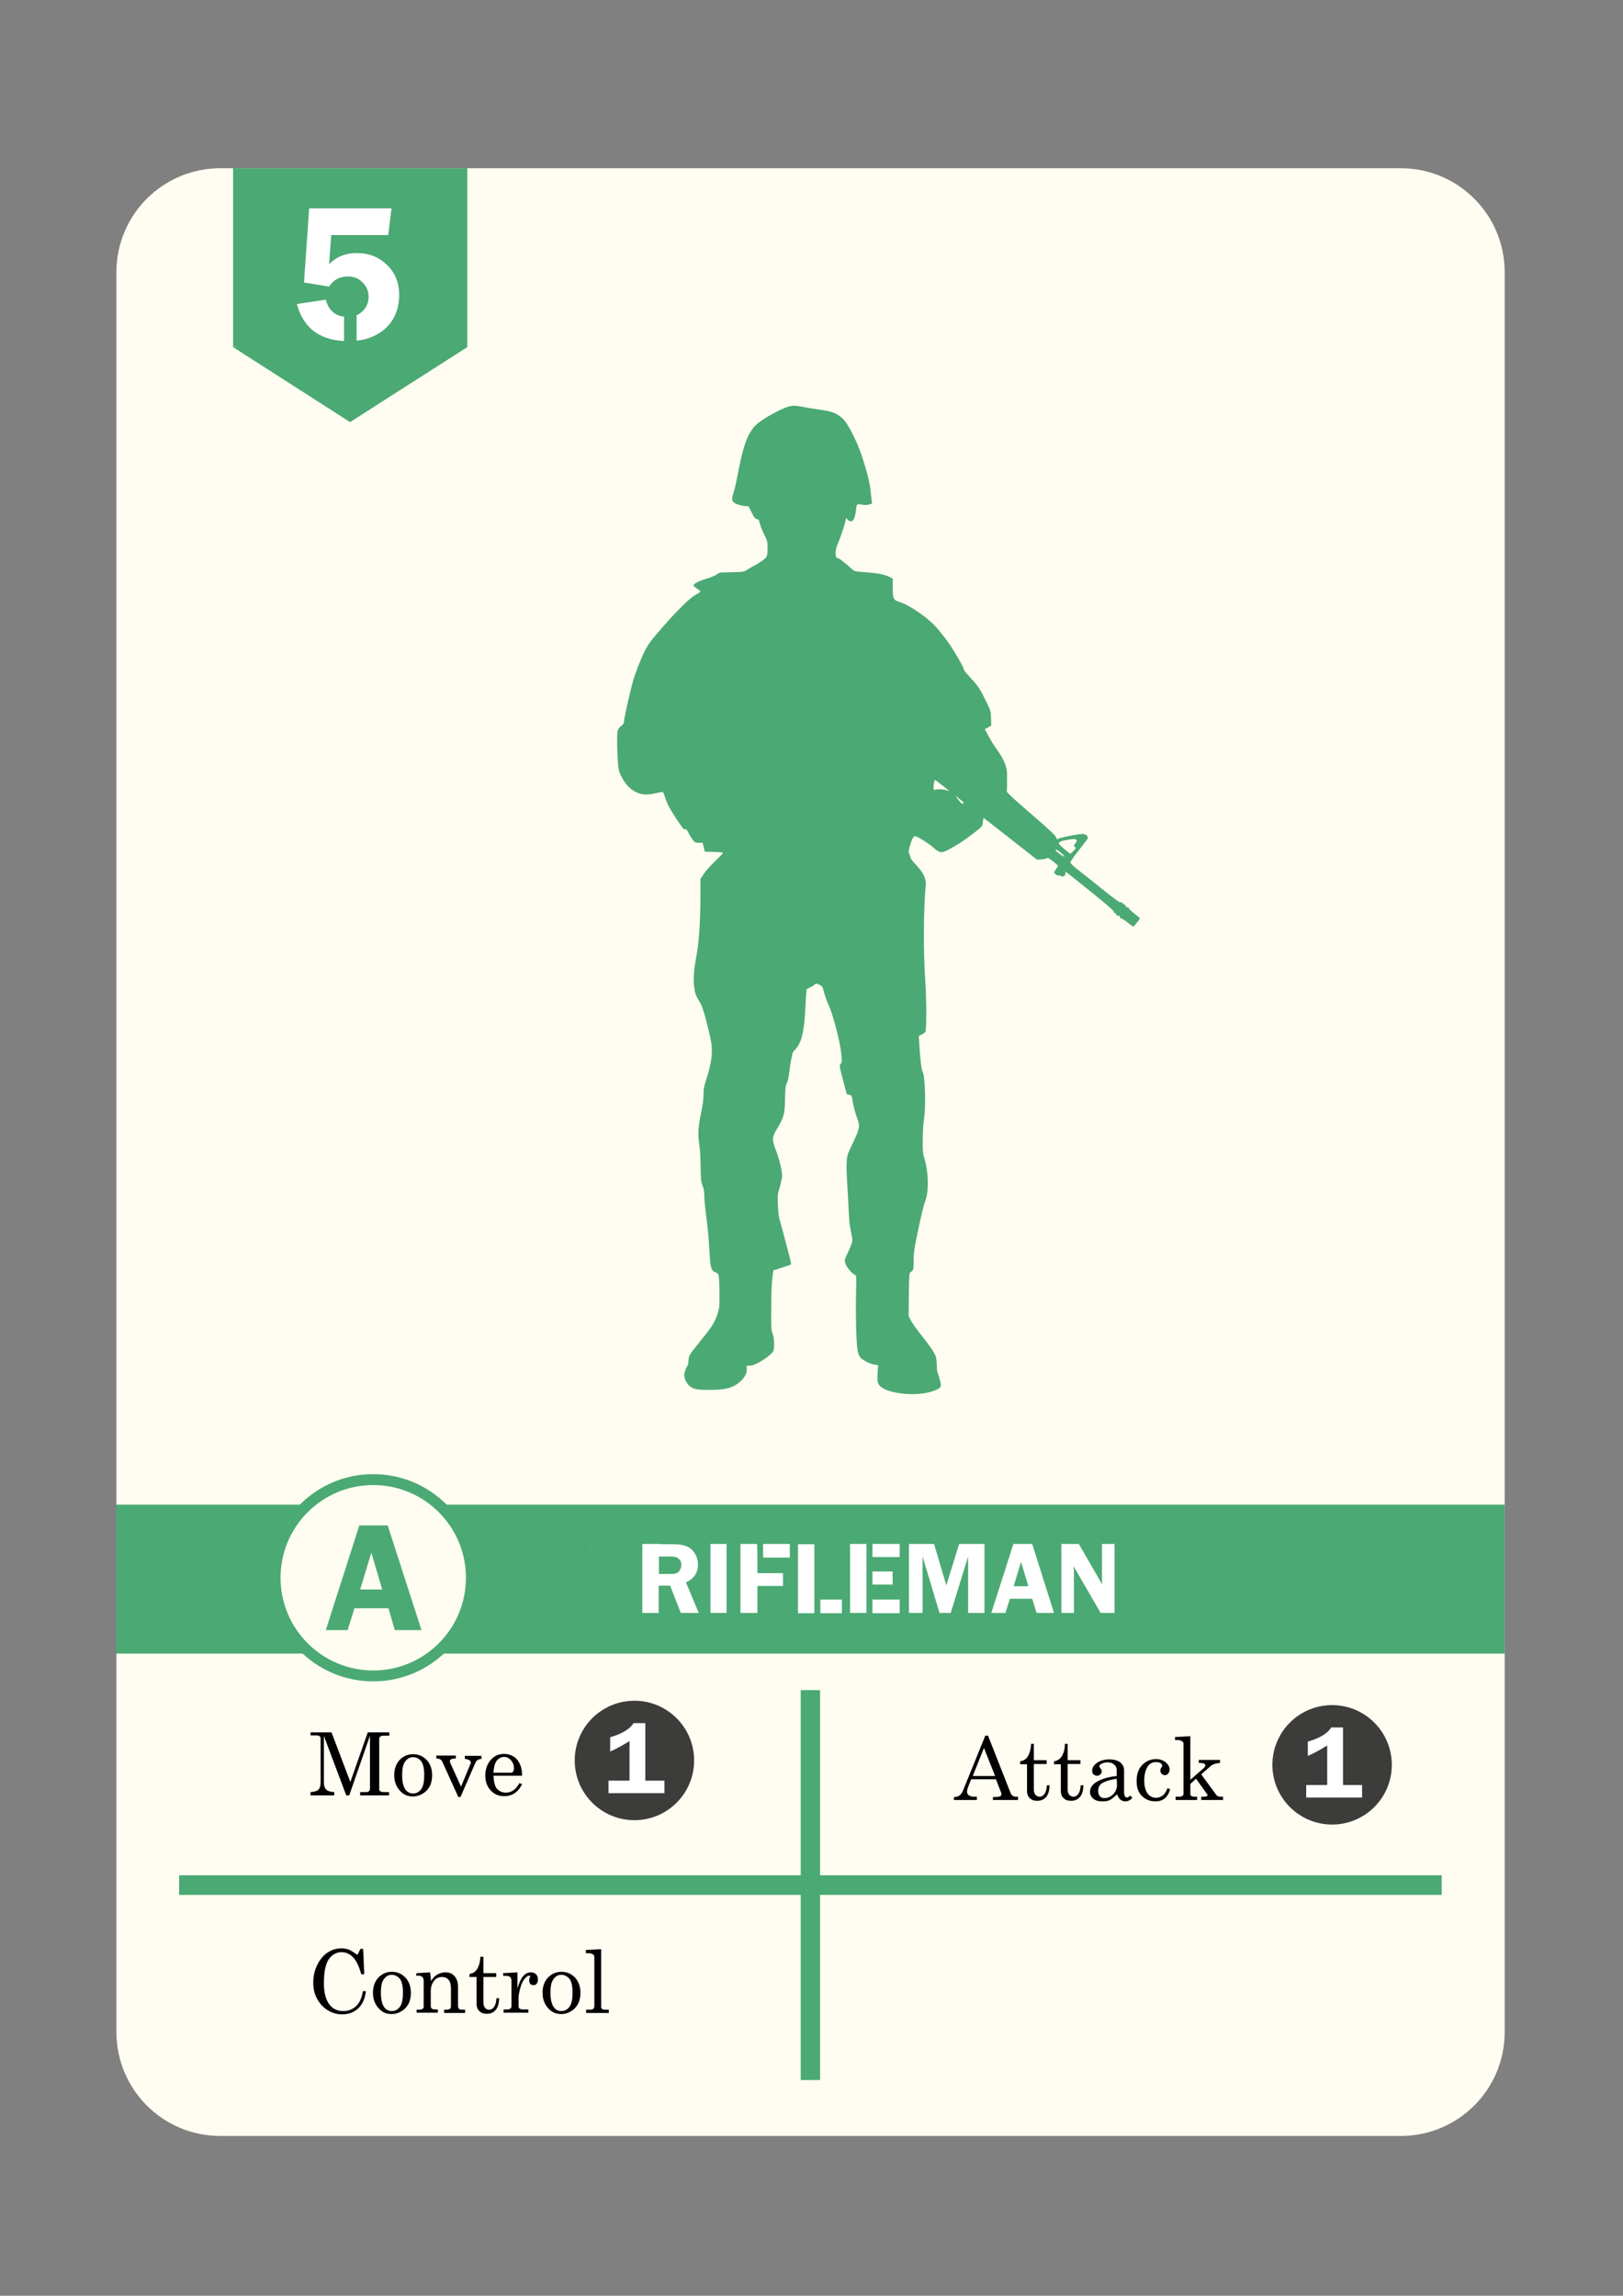 <?xml version="1.0" encoding="utf-8"?>
<!-- Generator: Adobe Illustrator 25.2.1, SVG Export Plug-In . SVG Version: 6.00 Build 0)  -->
<svg version="1.1" id="Layer_1" xmlns="http://www.w3.org/2000/svg" xmlns:xlink="http://www.w3.org/1999/xlink" x="0px" y="0px"
	 viewBox="0 0 595.3 841.9" style="enable-background:new 0 0 595.3 841.9;" xml:space="preserve">
<rect x="0" y="0" width="595.3" height="841.9" fill="#808080" stroke="none"/>
<style type="text/css">
	.st0{fill:#C6C6C6;}
	.st1{fill:#FFFCF1;}
	.st2{fill:#4BA974;}
	.st3{fill:#3C3C3B;}
	.st4{fill:none;}
	.st5{enable-background:new    ;}
	.st6{fill:#FFFFFF;}
	.st7{fill:#5895A2;}
	.st8{fill:#FFFCF1;stroke:#4BA974;stroke-width:4;stroke-miterlimit:10;}
</style>
<rect x="275.6" y="583" class="st0" width="4.2" height="7.2"/>
<path class="st1" d="M513.8,783.3h-433c-21.1,0-38.1-17.1-38.1-38.1V99.8c0-21.1,17.1-38.1,38.1-38.1h433
	c21.1,0,38.1,17.1,38.1,38.1v645.4C551.9,766.3,534.8,783.3,513.8,783.3z"/>
<rect x="42.6" y="551.8" class="st2" width="509.3" height="54.6"/>
<rect x="216.5" y="567" class="st0" width="1.8" height="2.8"/>
<rect x="293.7" y="619.8" class="st2" width="7.1" height="143"/>
<rect x="65.7" y="687.7" class="st2" width="463.1" height="7.2"/>
<g>
	<path d="M113.9,635.3h7.7l6.9,18.2l6.4-18.2h7.9v1.2h-1.9c-0.7,0-1.1,0.1-1.4,0.3c-0.2,0.2-0.4,0.5-0.4,1v18.3
		c0,0.4,0.1,0.7,0.4,0.8c0.3,0.2,0.8,0.3,1.4,0.3h1.8v1.2h-10.6v-1.2h2c0.6,0,1-0.1,1.2-0.3s0.4-0.5,0.4-0.8v-19.6l-7.6,21.9h-1.1
		l-8.2-21.8v16.8c0,1,0.1,1.8,0.4,2.2c0.2,0.5,0.6,0.9,1.1,1.1c0.5,0.3,1.2,0.4,2.3,0.5v1.2h-8.7v-1.2c1.4-0.1,2.4-0.4,2.9-0.9
		c0.5-0.5,0.8-1.4,0.8-2.8v-15.9c0-0.4-0.1-0.7-0.4-0.9c-0.2-0.2-0.7-0.3-1.3-0.3h-2L113.9,635.3L113.9,635.3z"/>
	<path d="M151.5,643.3c2,0,3.6,0.7,5,2.1c1.3,1.4,2,3.3,2,5.6c0,1.6-0.3,3-0.9,4.1c-0.6,1.1-1.4,2-2.6,2.7s-2.3,1-3.6,1
		c-1.9,0-3.5-0.7-4.8-2.2s-2-3.3-2-5.6c0-2.3,0.7-4.2,2-5.6C147.9,644,149.6,643.3,151.5,643.3z M151.5,644.4
		c-1.2,0-2.1,0.5-2.9,1.6s-1.1,2.7-1.1,5c0,2.3,0.4,4,1.1,5.1c0.7,1.1,1.7,1.6,2.9,1.6c1.2,0,2.2-0.5,3-1.6s1.1-2.8,1.1-5.3
		c0-2.3-0.4-3.9-1.1-4.9C153.7,644.9,152.7,644.4,151.5,644.4z"/>
	<path d="M160,643.8h7.2v1.1c-1,0-1.6,0.1-1.8,0.3c-0.3,0.2-0.4,0.4-0.4,0.7c0,0.2,0.1,0.5,0.2,0.7l3.9,8.6l3.5-8.4
		c0.1-0.2,0.1-0.3,0.1-0.4c0-0.8-0.8-1.2-2.2-1.4v-1.1h6.1v1.1c-0.6,0.1-1.1,0.2-1.5,0.5c-0.4,0.3-0.6,0.6-0.8,1.1l-5.4,12.4h-0.8
		l-5.8-12.8c-0.2-0.5-0.5-0.8-0.8-1c-0.3-0.2-0.8-0.3-1.4-0.3L160,643.8L160,643.8z"/>
	<path d="M191.5,651.2H181c0.1,2.2,0.5,3.8,1.2,4.7c0.9,1,2,1.5,3.4,1.5c2,0,3.7-1.2,4.9-3.5l1,0.4c-1.5,3-3.7,4.4-6.6,4.4
		c-2,0-3.6-0.7-4.9-2.1s-2-3.2-2-5.4c0-2.4,0.7-4.3,2-5.8c1.3-1.5,2.9-2.2,4.9-2.2c1.4,0,2.6,0.4,3.7,1.1c1,0.7,1.8,1.8,2.3,3.1
		C191.3,648.5,191.5,649.7,191.5,651.2z M181,650.1h6.3c0.4,0,0.7-0.1,0.9-0.4s0.3-0.7,0.3-1.3c0-1.2-0.4-2.1-1.1-2.9
		s-1.6-1.2-2.5-1.2c-1.1,0-2,0.5-2.8,1.5C181.5,646.7,181.1,648.1,181,650.1z"/>
</g>
<circle class="st3" cx="488.6" cy="647.2" r="21.9"/>
<rect x="477.4" y="633.9" class="st4" width="22.4" height="26.5"/>
<g class="st5">
	<path class="st6" d="M479.7,643.9v-5.2c4.4-1.3,7.2-3,8.6-5.2h4.3v21.1h7v4.6h-20.5v-4.6h7.7v-14.5
		C483.8,642,481.4,643.2,479.7,643.9z"/>
</g>
<circle class="st3" cx="232.7" cy="645.6" r="21.9"/>
<rect x="221.5" y="632.3" class="st4" width="22.4" height="26.5"/>
<g class="st5">
	<path class="st6" d="M223.8,642.3v-5.2c4.4-1.3,7.2-3,8.6-5.2h4.3v21.1h7v4.6h-20.5v-4.6h7.7v-14.5
		C227.8,640.4,225.5,641.6,223.8,642.3z"/>
</g>
<g>
	<path d="M361.4,636.5h1l8.3,21.1c0.3,0.8,1,1.3,2,1.3h0.7v1.2h-9.2V659h0.7c1,0,1.6-0.1,2-0.3c0.3-0.2,0.4-0.4,0.4-0.7
		c0-0.2,0-0.4-0.1-0.6l-1.9-4.9h-9.1l-1.1,2.8c-0.3,0.8-0.4,1.3-0.4,1.8c0,0.5,0.2,1,0.7,1.3c0.5,0.4,1.2,0.5,2.1,0.5h0.8v1.2h-8.4
		V659c0.9,0,1.6-0.2,2.1-0.6c0.5-0.4,1-1.1,1.4-2.2L361.4,636.5z M360.9,641l-4.1,10.3h8.2L360.9,641z"/>
	<path d="M378.2,639.5h1v6h4.7v1.4h-4.7v9.4c0,0.8,0.2,1.4,0.6,1.9c0.4,0.4,0.9,0.7,1.5,0.7c0.7,0,1.3-0.3,1.8-1s0.8-1.7,0.9-3.2h1
		c-0.1,2-0.5,3.4-1.3,4.3c-0.8,0.9-1.9,1.4-3.2,1.4c-1.2,0-2.1-0.3-2.8-1c-0.7-0.7-1-1.5-1-2.6v-9.8h-2.5v-1.1
		c1.2-0.2,2-0.7,2.6-1.5C377.6,643.2,378.1,641.6,378.2,639.5z"/>
	<path d="M390.6,639.5h1v6h4.7v1.4h-4.7v9.4c0,0.8,0.2,1.4,0.6,1.9c0.4,0.4,0.9,0.7,1.5,0.7c0.7,0,1.3-0.3,1.8-1s0.8-1.7,0.9-3.2h1
		c-0.1,2-0.5,3.4-1.3,4.3c-0.8,0.9-1.9,1.4-3.2,1.4c-1.2,0-2.1-0.3-2.8-1c-0.7-0.7-1-1.5-1-2.6v-9.8h-2.5v-1.1
		c1.2-0.2,2-0.7,2.6-1.5C390.1,643.2,390.6,641.6,390.6,639.5z"/>
	<path d="M414.7,658.5l0.6,0.9c-0.8,0.8-1.6,1.2-2.5,1.2c-0.7,0-1.3-0.2-1.8-0.6s-0.9-1.1-1.3-2c-1,1-1.9,1.7-2.6,2.1
		s-1.6,0.5-2.7,0.5c-1.5,0-2.6-0.3-3.4-1s-1.2-1.5-1.2-2.5c0-1.5,0.9-2.8,2.7-3.8c1.8-1,4.2-1.7,7.1-2v-2.2c0-0.8-0.3-1.5-1-2
		c-0.6-0.6-1.4-0.8-2.4-0.8c-0.9,0-1.7,0.2-2.3,0.6c-0.5,0.3-0.7,0.6-0.7,0.8c0,0.2,0.1,0.4,0.4,0.7c0.3,0.4,0.5,0.8,0.5,1.1
		c0,0.5-0.1,0.8-0.5,1.2c-0.3,0.3-0.7,0.5-1.2,0.5c-0.5,0-1-0.2-1.3-0.5c-0.4-0.3-0.5-0.8-0.5-1.4c0-1,0.6-2,1.7-2.8
		c1.2-0.8,2.7-1.3,4.6-1.3c1.7,0,3.1,0.4,4,1.1c0.9,0.8,1.4,1.7,1.4,2.8v8c0,0.7,0.1,1.2,0.3,1.6c0.2,0.3,0.5,0.5,0.9,0.5
		C413.8,659,414.3,658.8,414.7,658.5z M409.6,652.3c-2.6,0.4-4.5,1-5.6,1.8c-0.8,0.6-1.2,1.5-1.2,2.7c0,0.8,0.2,1.4,0.6,1.9
		c0.4,0.5,1,0.7,1.7,0.7c1.2,0,2.3-0.5,3.2-1.4c0.9-0.9,1.4-2.1,1.4-3.5L409.6,652.3L409.6,652.3z"/>
	<path d="M428.2,655.8l1,0.3c-0.8,3-2.6,4.5-5.4,4.5c-2,0-3.7-0.7-5-2c-1.3-1.3-1.9-3.1-1.9-5.4c0-2.6,0.7-4.6,2.1-6s3.1-2.1,5-2.1
		c1.4,0,2.6,0.4,3.6,1.2c0.9,0.8,1.4,1.7,1.4,2.6c0,0.6-0.2,1.1-0.5,1.5c-0.4,0.4-0.8,0.6-1.2,0.6c-0.5,0-0.9-0.2-1.2-0.5
		s-0.5-0.7-0.5-1.2s0.2-0.9,0.5-1.3c0.2-0.2,0.2-0.3,0.2-0.5c0-0.3-0.2-0.6-0.6-0.9c-0.4-0.3-1-0.4-1.7-0.4c-1.3,0-2.2,0.5-2.9,1.4
		c-0.9,1.3-1.4,3.1-1.4,5.3c0,2.1,0.4,3.7,1.2,4.8c0.8,1.1,1.9,1.6,3.2,1.6C426,659.2,427.4,658.1,428.2,655.8z"/>
	<path d="M431,637l5.6-0.3v16l4.8-4.2c0.5-0.4,0.7-0.8,0.7-1.1c0-0.3-0.1-0.5-0.4-0.6c-0.4-0.2-1.1-0.3-2-0.3v-1.1h7.8v1.1
		c-1.5,0.1-2.7,0.5-3.5,1.2l-3.4,3l5.5,7.5c0.3,0.5,0.9,0.7,1.7,0.7h0.8v1.2h-8v-1.2h0.8c0.6,0,1,0,1.2-0.2c0.2-0.1,0.3-0.2,0.3-0.4
		s0-0.3-0.2-0.4l-4-5.6l-2.1,1.9v3.7c0,0.3,0.1,0.5,0.3,0.7c0.3,0.2,0.7,0.3,1.2,0.3h1v1.2h-7.9v-1.2h1.3c0.5,0,0.9-0.1,1.2-0.3
		s0.4-0.5,0.4-0.9v-18.1c0-0.5-0.1-0.8-0.5-1c-0.4-0.3-1-0.5-1.8-0.5H431V637z"/>
</g>
<g>
	<path d="M131.1,716.9l1.1-2.2h1l0.4,9.3h-1.1c-0.7-2.6-1.6-4.5-2.6-5.8c-1.3-1.5-2.8-2.3-4.6-2.3c-1.9,0-3.5,0.9-4.7,2.6
		c-1.2,1.7-1.8,4.7-1.8,8.8c0,3.5,0.7,6.1,2.1,7.9c1.2,1.5,2.8,2.3,5,2.3c1.9,0,3.4-0.6,4.7-1.8s2.1-3,2.5-5.5h1.1
		c-0.3,2.8-1.3,4.9-2.8,6.3c-1.6,1.5-3.5,2.2-5.9,2.2c-1.9,0-3.7-0.5-5.3-1.5s-2.9-2.4-3.9-4.2s-1.4-3.8-1.4-6
		c0-2.3,0.5-4.5,1.5-6.5c1-2,2.3-3.5,3.8-4.5c1.6-1,3.2-1.5,5-1.5c1,0,2,0.2,2.9,0.5C129,715.5,130,716.1,131.1,716.9z"/>
	<path d="M143.7,723.1c2,0,3.6,0.7,5,2.1c1.3,1.4,2,3.3,2,5.6c0,1.6-0.3,3-0.9,4.1c-0.6,1.1-1.4,2-2.6,2.7s-2.3,1-3.6,1
		c-1.9,0-3.5-0.7-4.8-2.2s-2-3.3-2-5.6c0-2.3,0.7-4.2,2-5.6C140.1,723.9,141.7,723.1,143.7,723.1z M143.7,724.2
		c-1.2,0-2.1,0.5-2.9,1.6s-1.1,2.7-1.1,5c0,2.3,0.4,4,1.1,5.1c0.7,1.1,1.7,1.6,2.9,1.6c1.2,0,2.2-0.5,3-1.6s1.1-2.8,1.1-5.3
		c0-2.3-0.4-3.9-1.1-4.9C145.9,724.8,144.9,724.2,143.7,724.2z"/>
	<path d="M152.8,723.6l4.9-0.3c0.2,0.9,0.3,2,0.4,3.2c0.7-1.1,1.4-1.9,2.3-2.4s1.9-0.8,3-0.8c1,0,1.8,0.2,2.4,0.6s1.2,1,1.6,1.8
		c0.4,0.8,0.6,1.8,0.6,2.8v7.1c0,0.5,0.1,0.9,0.4,1.1c0.2,0.2,0.6,0.3,1.2,0.3h1v1.2h-7.7V737h0.7c0.7,0,1.2-0.1,1.4-0.3
		c0.3-0.2,0.4-0.5,0.4-1v-6.3c0-1.4-0.2-2.4-0.6-3c-0.6-0.9-1.5-1.4-2.7-1.4c-1.2,0-2.2,0.5-2.9,1.4s-1.2,2.2-1.2,3.7v5.4
		c0,0.5,0.1,0.9,0.4,1.1c0.2,0.2,0.6,0.3,1.2,0.3h1v1.2h-7.8V737h1c0.5,0,0.9-0.1,1.2-0.3c0.3-0.2,0.4-0.5,0.4-0.8v-9.5
		c0-0.6-0.2-1.1-0.5-1.4s-0.8-0.5-1.5-0.5h-0.8L152.8,723.6L152.8,723.6z"/>
	<path d="M176.2,717.6h1.1v6h4.7v1.4h-4.7v9.4c0,0.8,0.2,1.4,0.6,1.9s0.9,0.7,1.5,0.7c0.7,0,1.3-0.3,1.8-1s0.8-1.7,0.9-3.2h1
		c-0.1,2-0.5,3.4-1.3,4.3c-0.8,0.9-1.9,1.4-3.2,1.4c-1.2,0-2.1-0.3-2.8-1c-0.7-0.7-1-1.5-1-2.6V725h-2.6v-1.1c1.2-0.2,2-0.7,2.6-1.5
		C175.6,721.3,176.1,719.7,176.2,717.6z"/>
	<path d="M184.5,723.6l5.3-0.3v5.9c0.6-2,1.2-3.4,2-4.4s1.8-1.5,2.9-1.5c0.8,0,1.4,0.2,1.9,0.7c0.5,0.5,0.7,1.1,0.7,2
		c0,0.7-0.2,1.2-0.5,1.5c-0.3,0.4-0.7,0.5-1.2,0.5c-0.5,0-0.9-0.2-1.1-0.5c-0.3-0.3-0.4-0.7-0.4-1.3c0-0.3,0.1-0.7,0.2-1
		c0.2-0.3,0.2-0.4,0.2-0.5c0-0.2-0.1-0.2-0.3-0.2c-0.4,0-0.9,0.2-1.4,0.8c-0.8,0.7-1.3,1.7-1.7,2.9c-0.6,1.9-0.9,3.4-0.9,4.5v3.1
		c0,0.3,0.1,0.6,0.4,0.8s0.7,0.3,1.3,0.3h1.9v1.2h-9.1v-1.2h1.4c0.5,0,0.9-0.1,1.1-0.3s0.4-0.4,0.4-0.7v-9.3c0-0.7-0.1-1.2-0.4-1.5
		c-0.3-0.3-0.7-0.5-1.3-0.5h-1.3L184.5,723.6L184.5,723.6L184.5,723.6z"/>
	<path d="M205.9,723.1c2,0,3.6,0.7,5,2.1c1.3,1.4,2,3.3,2,5.6c0,1.6-0.3,3-0.9,4.1c-0.6,1.1-1.4,2-2.6,2.7s-2.3,1-3.6,1
		c-1.9,0-3.5-0.7-4.8-2.2s-2-3.3-2-5.6c0-2.3,0.7-4.2,2-5.6C202.3,723.9,203.9,723.1,205.9,723.1z M205.9,724.2
		c-1.2,0-2.1,0.5-2.9,1.6s-1.1,2.7-1.1,5c0,2.3,0.4,4,1.1,5.1c0.7,1.1,1.7,1.6,2.9,1.6c1.2,0,2.2-0.5,3-1.6s1.1-2.8,1.1-5.3
		c0-2.3-0.4-3.9-1.1-4.9C208.1,724.8,207.1,724.2,205.9,724.2z"/>
	<path d="M220.5,714.8v21.2c0,0.3,0.1,0.5,0.3,0.7c0.3,0.2,0.6,0.3,0.9,0.3h1.6v1.2H215V737h1.5c0.5,0,0.8-0.1,1.1-0.3
		c0.2-0.2,0.4-0.5,0.4-1v-17.8c0-0.5-0.1-0.9-0.4-1.1c-0.4-0.3-0.9-0.5-1.4-0.5h-1.3v-1.2L220.5,714.8z"/>
</g>
<rect x="216.5" y="570.8" class="st7" width="1.5" height="0.8"/>
<polygon class="st2" points="171.4,61.7 171.4,127.3 128.4,154.8 85.5,127.3 85.5,61.7 "/>
<polygon class="st0" points="85.8,126.9 86.4,126.9 86.4,127.3 "/>
<g transform="translate(0,1280) scale(0.1,-0.1)">
	<path class="st2" d="M2875.7,11302.9c-27.8-11.6-68.3-34.3-90.9-51.3c-39.4-29.5-57.5-75.1-81.3-203.7
		c-3.7-19.8-9.6-44.5-12.8-54.4c-8.5-24.9-7.1-32,7.6-40.2c6.8-3.7,19.8-7.4,29.7-8.5l17.9-2l11.3-22.7
		c9.4-18.7,12.8-22.9,18.7-23.5c6.5-0.8,7.9-2.8,10.8-15.6c1.7-8.2,9.1-26.1,15.9-40.2c11.3-22.9,12.8-27.5,12.8-45.3
		c0-35.4-1.4-39.4-19.5-51.8c-8.8-6.2-22.1-14.5-30-18.4c-7.6-4-19.3-10.5-25.2-14.7c-10.2-6.8-13.9-7.7-43.9-8.8
		c-18.1-0.6-38.8-1.1-45.9-1.1c-10.2,0-15.3-1.7-21.8-7.1c-5.1-4.2-21.5-11-40.2-16.7c-27.8-8.5-45.3-17.8-45.3-24.4
		c0-1.1,5.7-6,12.8-11s12.8-9.9,12.8-11c0-1.1-8.2-6.5-17.8-11.9c-11.3-6.2-30-22.1-51.8-43.9c-30.3-30.3-44.8-46.2-99.7-109.9
		c-8.5-9.6-21-27.2-27.8-38.8c-15-25.2-43.6-96.9-52.1-130.3c-14.2-55.2-31.2-132.3-31.2-140.8c0-7.1-2.3-10.8-9.6-16.4
		c-5.4-4-11.1-11.3-12.8-16.2c-3.7-10.2-3.7-53-0.6-107.6c2-32,3.7-41.1,9.6-54.4c15-32.6,33.1-53.2,56.6-64.6
		c20.7-10.2,38.8-11.9,64.3-6.5c11.6,2.5,24.6,5.1,28.6,6c7.1,1.7,7.9,0.6,13.9-17.6c9.1-27.5,17.3-42.8,44.5-84.1
		c19.5-29.7,24.9-36,29.2-34.6c4.5,1.4,7.1-1.4,13.9-15c4.5-9.1,11.9-20.7,15.9-25.8c6.5-7.7,9.4-8.8,21.2-8.8h13.6l4-16.2l4-16.4
		l33.1-0.8c24.1-0.6,33.1-1.7,33.1-4.2c0-2-12.8-15.3-28-29.7c-15.6-14.5-34-34.8-41.1-45.6l-13-19.5v-60.3
		c0-85.5-5.1-169.7-13-212.2c-11.1-60-13.9-92.6-10.2-121.2c3.1-26.9,6.5-35.7,21.5-59.2c9.4-14.7,22.7-60.3,38.5-132.3
		c9.9-44.2,5.7-85.5-15.6-151c-8.2-24.9-9.9-34.6-9.9-55c0-16.4-2.8-38.2-8.8-66.6c-11.3-54.4-12.5-77-6.8-115.8
		c2.8-18.4,4.8-52.7,5.1-83.6c0.6-47,1.4-54.1,7.1-68c4.5-11.3,6.2-21.2,6.2-37.1c0-11.6,2.6-39.1,5.4-60.9
		c6.5-47.3,10.8-91.8,14.2-153.2c3.1-51.5,6.2-60.9,22.1-66.6c4.8-1.7,9.6-6,10.5-9.1c3.4-12.8,5.1-100,2.3-120.1
		c-3.4-23.5-17.3-55.2-34-78.2c-5.7-7.9-23.2-30-38.8-49.3c-37.1-46.2-39.1-49.6-39.7-67.4c-0.3-8.2-2-16.7-3.7-19
		c-5.9-7.1-11.9-24.4-11.9-33.7c0.3-13,8.8-30.9,19.5-39.9c13.9-11.6,28.6-14.5,73.9-14.2c57.8,0,83,6.5,109.6,28.3
		c17,13.6,27.5,32.3,26.6,47.9l-0.3,12.5h11.9c21.2,0,82.1,39.7,86.4,56.1c4,15.3,2.3,47-3.4,61.5c-5.1,13-5.7,21-5.1,96.3
		c0.3,50.7,1.7,92.3,4.2,109l3.7,26.6l31.7,10.2c17.3,5.4,32.3,10.8,33.1,11.6s-2.3,16.7-7.4,35.4c-17.6,67.4-30,113.3-34.6,128.6
		c-2.8,9.3-5.4,30.9-6.2,53.8c-1.7,36.3-1.1,39.7,6.2,63.7c4.2,14.2,8.2,32,9.1,40.2c1.4,17.8-9.9,65.2-23.8,100.3
		c-13.9,35.7-13.3,44.8,5.7,76.2c24.9,41.1,28,52.7,28.9,108.5c0.9,40.5,1.7,49,6.8,58.3c3.4,7.1,7.1,24.1,9.9,47.6
		c2.6,19.8,5.7,39.9,7.1,44.5c1.7,4.5,2.8,11,2.8,14.5s4,9.6,8.8,14.5c24.6,23.5,35.4,66.3,39.4,159.2c1.7,33.4,3.7,61.8,4.5,63.2
		s6.2,4.5,11.9,7.1c5.7,2.3,13.3,6.8,16.4,9.9c5.9,5.7,6.8,5.7,16.4,1.1c13-6.2,14.2-7.9,19.8-31.2c2.8-10.8,9.9-30.3,15.9-43.3
		c15.6-32.9,41.4-131.7,46.2-175.3c3.4-32,3.1-34.6-1.7-41.1c-5.1-7.1-5.1-7.7,8.5-58.9l13.6-52.1l9.1-2.3c7.6-2,9.4-4,10.8-13
		c3.7-24.9,11.1-54.4,18.7-73.9c10.8-28.6,9.4-36.8-16.4-90.9c-20.7-43-21-44.5-22.4-70.8c-0.9-14.7,0-47.3,1.7-72.2
		c1.7-24.9,4.2-68.3,5.4-96.3c2.6-52.7,3.1-58.6,10.8-95.5c4.2-21.5,4.2-22.4-2-39.7c-3.4-9.9-10.2-24.6-14.4-33.1
		c-9.4-17.3-9.9-24.4-4.2-38.5c4.8-11.6,25.5-34.6,33.1-36.8c5.4-1.7,5.7-4,4-71.7c-1.1-38.5-0.6-100.6,0.9-138.2
		c3.4-87.8,5.4-92.6,42.2-111.3c6.8-3.4,17.9-6.8,24.9-7.9l12.8-1.7l-1.7-30c-1.4-25.8-0.9-31.4,3.7-39.9
		c18.4-35.4,145-49.3,206.8-22.7c23.5,9.9,24.6,12.2,17.9,37.7c-2.8,11.9-6.8,24.1-8.5,27.2c-1.4,3.1-2.8,15.6-2.8,27.8
		c-0.3,12.2-2,26.6-4,32c-5.1,14.5-21.5,38.5-54.4,79.6c-15.9,19.8-32.3,43.3-36.8,52.4l-8.2,16.7l0.9,77.9
		c0.9,69.4,1.4,78.2,5.7,81.3c11.6,8.5,11.9,9.1,11.9,43.3c0,29.2,1.7,41.6,13.9,99.7c15.3,73.1,23.2,105.1,30.3,124.1
		c11.6,31.4,9.9,101.7-3.7,146.2c-7.1,23.8-7.4,28.3-7.1,76.5c0.3,30.6,2.3,60.9,4.8,75.1c7.1,40.2,3.7,157.2-5.1,170.5
		c-4.5,6.8-9.1,44.8-12.2,98.6l-2,33.1l10.5,4.8c5.7,2.8,11.9,7.7,13.9,11c4.2,7.4,4,118.1-0.6,184.4
		c-7.6,107.9-6.8,263.4,1.7,353.5c2,22.7-8.8,45.3-35.7,73.7c-11.1,11.6-20.1,23.5-20.1,26.3c0,3.1-2,8.8-4,13.3
		c-3.7,6.5-3.7,9.9-0.3,22.7c7.1,27.5,14.4,43,20.4,42.8c8.2,0,50.1-26.1,67.4-41.6c22.7-20.1,29.7-21.2,53.2-9.1
		c29.7,15.6,54.9,31.4,82.7,52.7c44.2,33.4,44.5,33.4,46.2,50.1c0.6,8.2,1.7,14.7,2.6,14.7c0.6,0,44.8-34.3,98.3-76.5l97.2-76.2
		l15.9,0.8c8.8,0.3,17.9,2.3,20.1,4.2c3.4,2.8,7.4,1.1,22.7-11.3c10.2-8.2,18.7-15.6,18.7-16.7c0-0.8-3.1-6-7.1-11.3s-7.1-11-7.1-13
		c0-4.2,13.6-13.3,17-11c1.4,0.8,5.1,0,8.5-2c7.6-4.8,15.6,0.3,15.6,9.9c-0.3,8.8-10.8,16.4,92.6-66.8c57.5-46.2,84.4-69.4,85-73.7
		c0.6-3.4,2.6-6,4.5-5.4c1.7,0.3,3.4-1.1,3.4-3.4c0-4.5,7.6-8.2,11.6-5.7c1.4,0.8,2.5-1.1,2.5-4.2c0-3.7,2-6,5.1-6
		c2.5,0,13.6-7.1,24.4-15.9c10.5-8.8,20.4-14.7,21.5-13.3c7.9,8.2,22.7,27.2,22.7,29.2c0,1.1-8.8,8.8-19.5,17
		c-10.8,8.2-20.4,17.3-21,20.1c-0.9,3.7-3.1,4.8-6,3.7c-3.1-1.1-4.5-0.3-4.5,2.8c0,2.5-2.3,5.7-4.8,6.5c-2.8,1.1-6.5,3.7-8.2,6.2
		c-1.7,2.3-5.1,3.4-7.4,2.5c-2.8-1.1-24.9,15-62,44.8c-31.7,25.8-71.9,57.8-89.5,71.4c-22.1,17-31.7,26.3-32,30.6
		c0,3.1,13.6,22.7,30.9,44.2c16.7,21.2,31.4,40.8,32.6,43.6c2.6,6.2-4.8,14.2-15.3,16.4c-9.6,1.7-89.8-13.9-95.5-18.7
		c-2.8-2.3-3.7-1.7-3.7,2.5c0,7.7-20.1,26.6-109.9,104.2c-58.9,51-73.9,65.4-72.8,69.7c0.9,2.8,1.7,11.9,1.4,20.1s-0.3,23.5,0,34.3
		c0.9,32.6-9.9,59.8-39.4,100.3c-7.6,10.5-20.4,31.2-28,45.3l-14.2,26.3l11.6,6.5l11.9,6.5l-0.6,26.3c-0.6,26.3-0.6,26.6-19,64.3
		c-22.1,45.9-28.3,55-58.9,87.5c-13.3,14.2-23.5,27.2-22.7,29.2c1.7,5.7-40.5,77.6-63.7,108.2c-11.1,14.7-28,36-38,46.7
		c-30.6,34.6-98,80.7-133.4,91.5c-22.7,6.8-24.9,11.6-24.9,52.7v32.9l-10.5,5.4c-19.5,9.9-39.7,13.9-85,17.6
		c-44.5,3.4-44.8,3.4-54.7,12.5c-25.2,22.9-49,41.4-52.4,39.9c-2-0.6-4.5,1.4-5.4,4.8c-3.7,13.9-1.4,30,6.5,47.6
		c9.6,21.5,28.6,79.3,28.6,87.5c0,3.1,1.4,5.7,2.8,5.7c1.7,0,2.8-1.4,2.8-2.8c0-1.7,3.1-4.2,6.8-6c14.4-6.8,21.5,4.2,25.8,39.9
		c2.3,22.1,3.1,22.7,20.7,19.3c11.1-2.3,18.1-2.3,26.6,0.3l11.6,3.7l-2,14.5c-1.1,8.2-3.1,26.3-4.5,40.2
		c-3.1,32.9-29.2,121.5-48.7,165.7c-19.5,44.8-39.9,79.6-53.2,91.8c-21.8,19.5-41.9,26.9-89.2,32.9c-13.9,1.7-37.4,5.7-52.1,8.5
		C2912.2,11314.5,2902.9,11314,2875.7,11302.9z M3455.5,9920.4c26.1-20.1,28.6-22.7,21.2-20.1c-13,4.8-32.3,6.8-41.9,4.5
		c-10.5-2.3-10.5-2.3-10.5,6.8c0,16.7,3.4,30.3,6.8,27.8C3432.8,9937.9,3443.9,9929.4,3455.5,9920.4z M3534.8,9856.3
		c0-1.1-1.7-2.5-4-3.4c-2.6-1.1-8.2,4.2-15.6,14.2l-11.9,15.6l15.9-12.5C3527.7,9863.7,3534.8,9857.2,3534.8,9856.3z M3948.1,9719.5
		c2.6-3.1,1.7-5.7-4-12.5c-6.2-7.4-6.5-8.8-2.8-11.9c2.3-2,4.2-4.2,4.2-5.4c0-2.5-17-20.1-19.5-20.1c-3.4,0-40.2,31.4-41.9,36
		c-2.3,6.2,5.7,10.2,27.5,13.9C3937.6,9724.1,3944.4,9724.1,3948.1,9719.5z M3892.3,9671.9c7.9-6.5,13-12.5,11.3-13
		c-3.4-1.1-31.7,19.3-31.7,22.7C3871.9,9686.7,3879,9683.3,3892.3,9671.9z"/>
</g>
<rect x="106.2" y="76.3" class="st4" width="44.4" height="49.4"/>
<g class="st5">
	<path class="st6" d="M142.4,86.2h-20.9l-0.8,10.7c2.6-2.7,6-4.1,10.2-4.1c4.3,0,8,1.4,11,4.3s4.5,6.5,4.5,11c0,5-1.6,9.1-4.9,12.2
		s-7.9,4.8-13.7,4.8c-10.2,0-16.5-4.6-18.9-13.6l10.6-1.6c1.1,4.2,3.8,6.3,8,6.3c2.3,0,4.2-0.7,5.6-2.2c1.4-1.4,2.1-3.2,2.1-5.1
		c0-2.1-0.7-3.8-2.2-5.3c-1.4-1.5-3.2-2.2-5.4-2.2c-3,0-5.3,1.2-6.9,3.7l-9.2-1.5l1.9-27.2h30.2L142.4,86.2z"/>
</g>
<rect x="126.2" y="110.3" class="st2" width="4.6" height="24.1"/>
<rect x="216.5" y="554.1" class="st2" width="1.5" height="9.2"/>
<rect x="216.5" y="564.5" class="st2" width="2.1" height="9.5"/>
<g>
	<path class="st6" d="M242.6,570.8h-1 M242.6,570.8h0.5h2c1.4,0,2.3,0.1,2.8,0.2c0.5,0.1,0.9,0.5,1.4,1s0.6,1.2,0.6,1.9
		c0,0.8-0.2,1.4-0.6,2c-0.4,0.6-0.9,1-1.4,1.1c-0.5,0.2-1.4,0.2-2.6,0.2h-3.6v-5.6v-0.8 M242.6,566.2h-1 M241.6,566.2h-6v25.3h6v-10
		h4.2l3.9,10h6.6l-4.7-11.2c2.9-1.3,4.4-3.5,4.4-6.5c0-1.6-0.4-3-1.2-4.2c-0.8-1.3-1.9-2.2-3.1-2.6c-1.2-0.5-2.9-0.7-4.9-0.7h-3.6
		h-0.5"/>
	<path class="st6" d="M260.6,566.2v25.3h5.9v-25.3H260.6z"/>
	<path class="st6" d="M278.6,566.2h-0.9h-0.1 M279.9,566.2h-1.2 M279.9,566.2h9.8v5h-9.8 M279.9,571.3h-2.1 M277.7,566.2h-6.1v25.3
		h6.2v-6.3v-3.6h2.1h7.3v-4.7h-7.3h-2.1v-1v-3.2v-1.5"/>
	<path class="st6" d="M298.7,586.6v-20.3h-6v25.3h6L298.7,586.6L298.7,586.6z M300.9,586.6v5h7.9v-5H300.9z"/>
	<path class="st6" d="M320,586.6v5h10v-5H320z M320,566.2v4.8h10v-4.8H320z M320,576.3v4.8h7.4v-4.8H320z M311.8,566.2v25.3h6v-25.3
		H311.8z"/>
	<path class="st6" d="M351.8,566.2l-4.7,15.2l-4.5-15.2h-9.2v25.3h5v-20.7l6.2,20.7h4.1l6.4-20.7v20.7h6v-25.3H351.8z"/>
	<path class="st6" d="M378.6,566.2h-6.9l-8.1,25.3h5.2l1.6-5.2h8.2l1.6,5.2h6.4L378.6,566.2z M371.8,581.7l2.7-8.9l2.7,8.9H371.8z"
		/>
	<path class="st6" d="M404.2,566.2v13.2c0,0.4,0,0.9,0.1,1.7l-8.6-14.9h-6.4v25.3h4.6v-15.2c0-0.3,0-0.7-0.1-1.1c0-0.1,0-0.4,0-0.8
		l9.9,17.1h5.1v-25.3H404.2z"/>
</g>
<g>
	<circle class="st8" cx="136.9" cy="578.6" r="36"/>
	<path class="st2" d="M142.2,559.4h-10.4l-12.3,38.4h8l2.5-8h12.5l2.3,8h9.8L142.2,559.4z M132.1,582.9l4.1-13.5l4,13.5H132.1z"/>
</g>
</svg>

